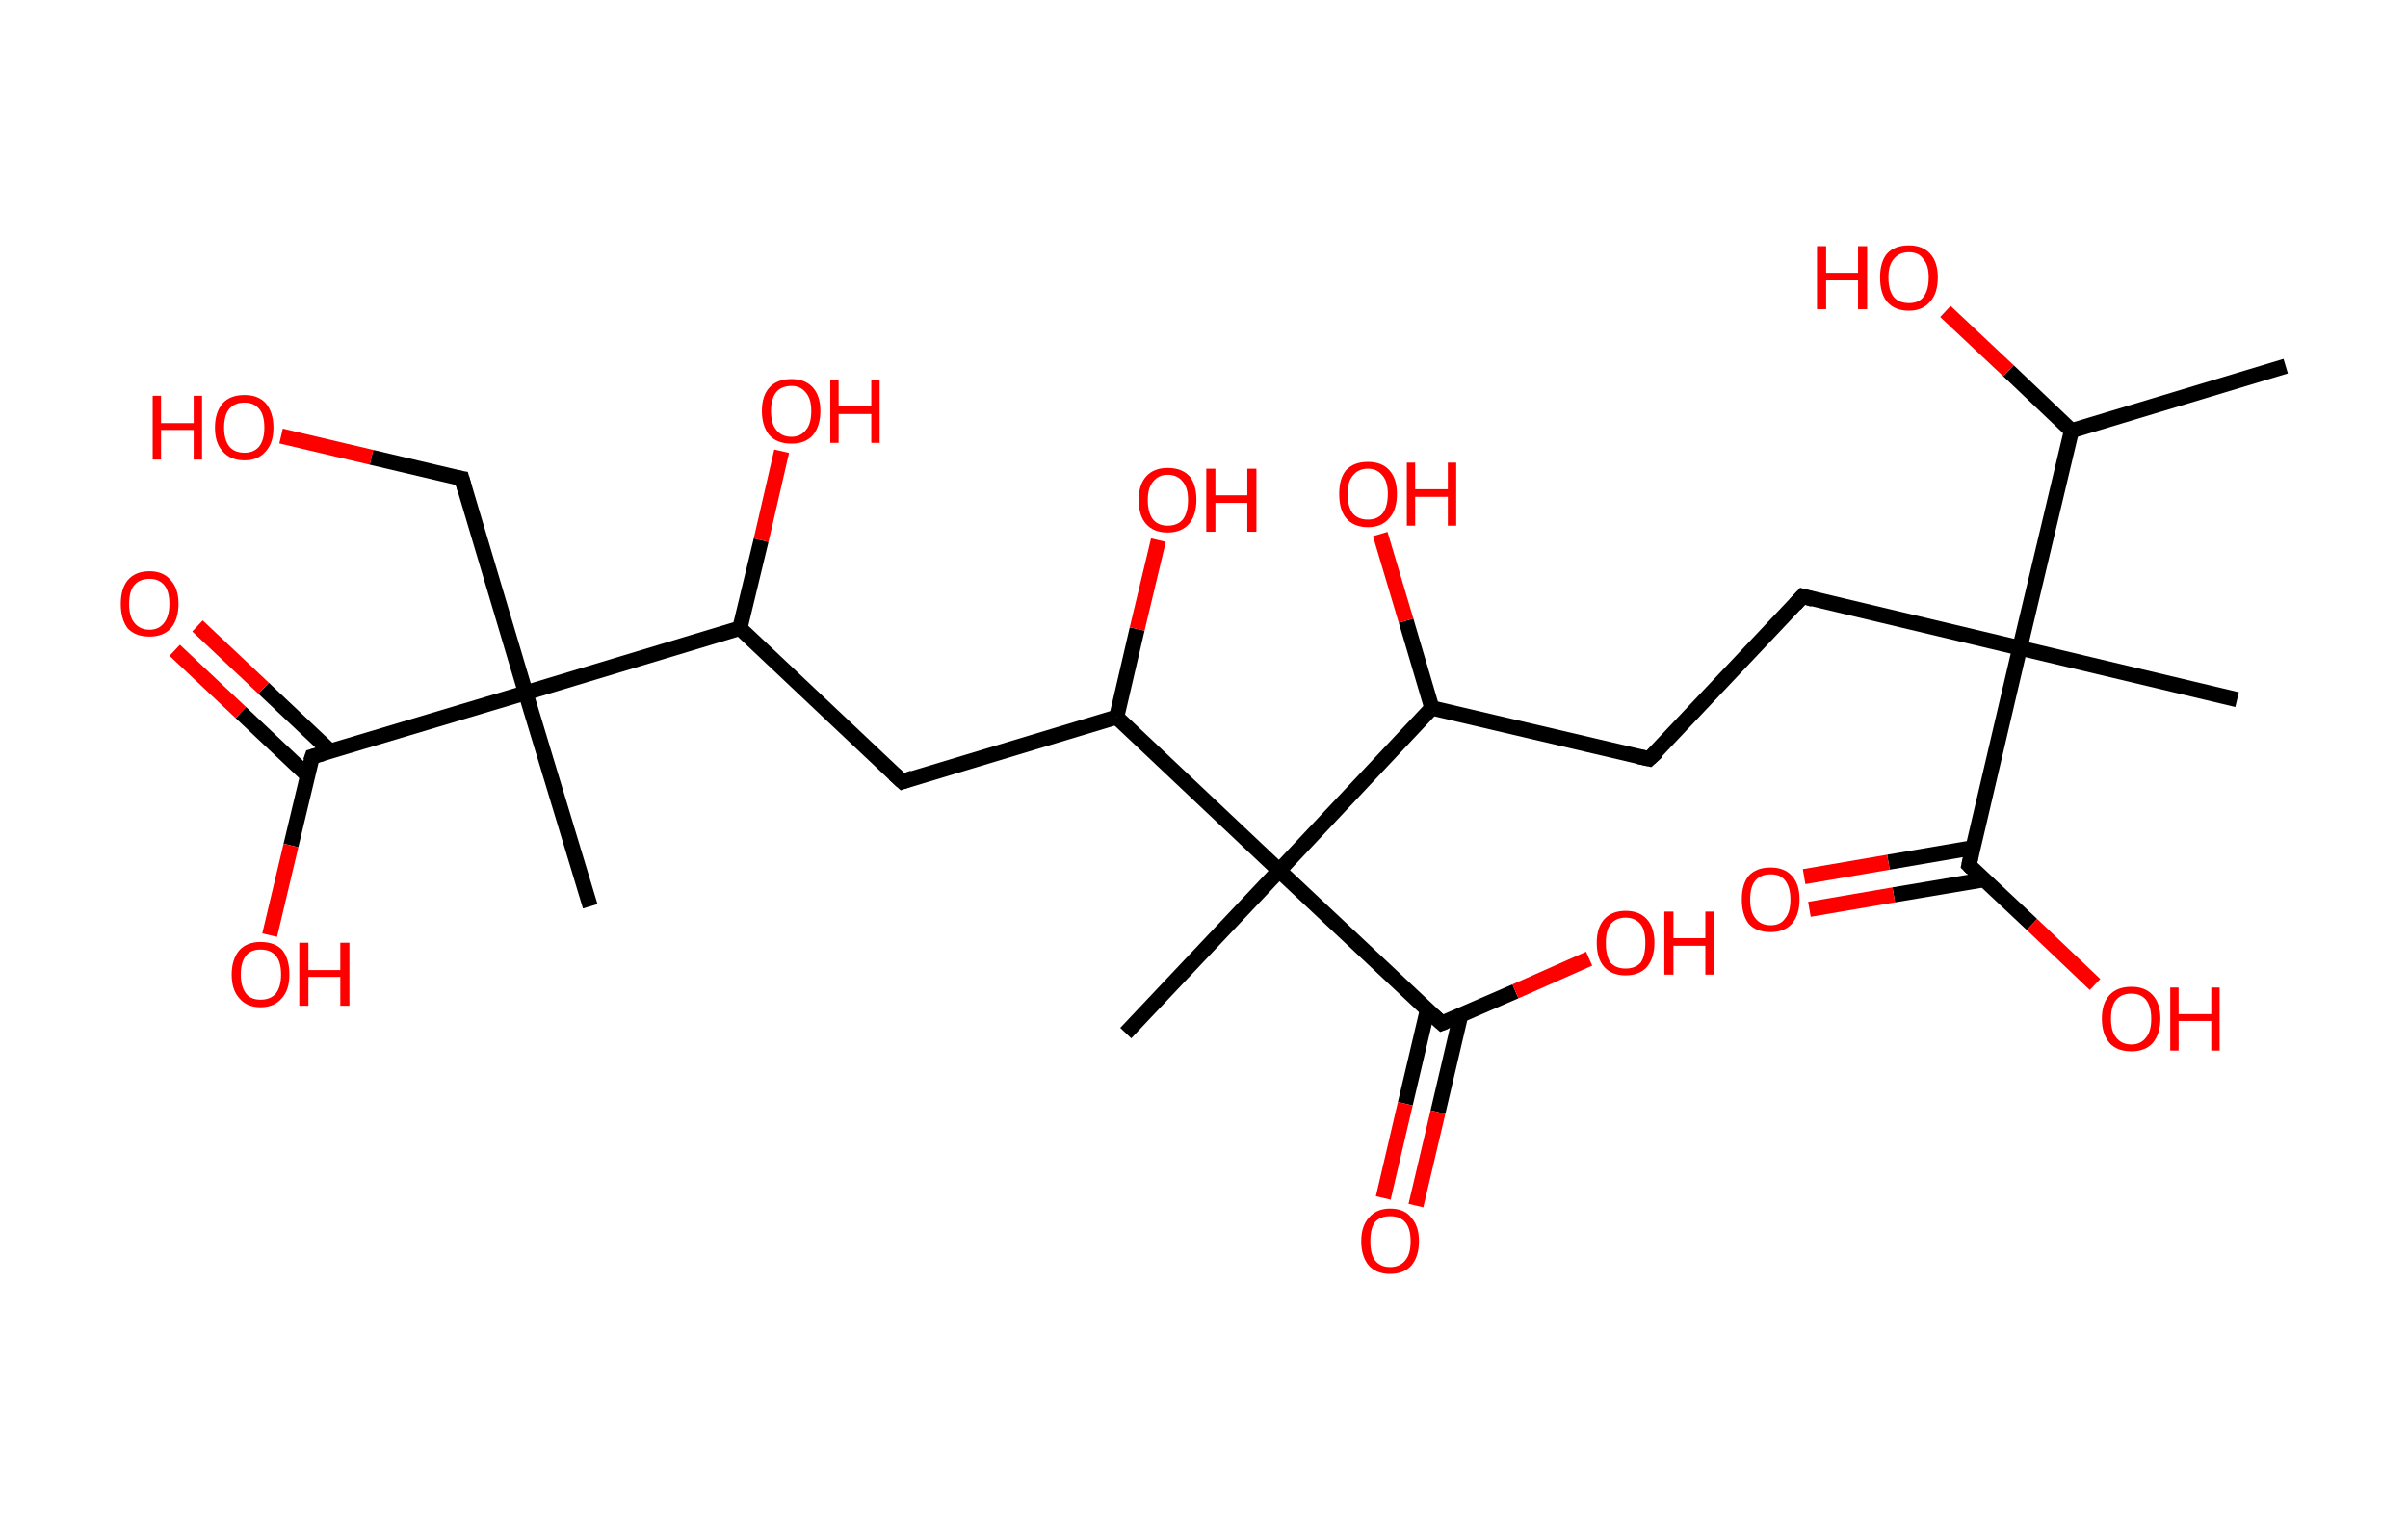 <?xml version='1.0' encoding='ASCII' standalone='yes'?>
<svg xmlns="http://www.w3.org/2000/svg" xmlns:rdkit="http://www.rdkit.org/xml" xmlns:xlink="http://www.w3.org/1999/xlink" version="1.1" baseProfile="full" xml:space="preserve" width="317px" height="200px" viewBox="0 0 317 200">
<!-- END OF HEADER -->
<rect style="opacity:1.0;fill:#FFFFFF;stroke:none" width="317.0" height="200.0" x="0.0" y="0.0"> </rect>
<path class="bond-0 atom-0 atom-1" d="M 300.9,48.2 L 272.7,56.7" style="fill:none;fill-rule:evenodd;stroke:#000000;stroke-width:2.0px;stroke-linecap:butt;stroke-linejoin:miter;stroke-opacity:1"/>
<path class="bond-1 atom-1 atom-2" d="M 272.7,56.7 L 264.4,48.8" style="fill:none;fill-rule:evenodd;stroke:#000000;stroke-width:2.0px;stroke-linecap:butt;stroke-linejoin:miter;stroke-opacity:1"/>
<path class="bond-1 atom-1 atom-2" d="M 264.4,48.8 L 256.1,41.0" style="fill:none;fill-rule:evenodd;stroke:#FF0000;stroke-width:2.0px;stroke-linecap:butt;stroke-linejoin:miter;stroke-opacity:1"/>
<path class="bond-2 atom-1 atom-3" d="M 272.7,56.7 L 265.9,85.3" style="fill:none;fill-rule:evenodd;stroke:#000000;stroke-width:2.0px;stroke-linecap:butt;stroke-linejoin:miter;stroke-opacity:1"/>
<path class="bond-3 atom-3 atom-4" d="M 265.9,85.3 L 294.5,92.1" style="fill:none;fill-rule:evenodd;stroke:#000000;stroke-width:2.0px;stroke-linecap:butt;stroke-linejoin:miter;stroke-opacity:1"/>
<path class="bond-4 atom-3 atom-5" d="M 265.9,85.3 L 237.3,78.5" style="fill:none;fill-rule:evenodd;stroke:#000000;stroke-width:2.0px;stroke-linecap:butt;stroke-linejoin:miter;stroke-opacity:1"/>
<path class="bond-5 atom-5 atom-6" d="M 237.3,78.5 L 217.1,99.9" style="fill:none;fill-rule:evenodd;stroke:#000000;stroke-width:2.0px;stroke-linecap:butt;stroke-linejoin:miter;stroke-opacity:1"/>
<path class="bond-6 atom-6 atom-7" d="M 217.1,99.9 L 188.5,93.2" style="fill:none;fill-rule:evenodd;stroke:#000000;stroke-width:2.0px;stroke-linecap:butt;stroke-linejoin:miter;stroke-opacity:1"/>
<path class="bond-7 atom-7 atom-8" d="M 188.5,93.2 L 185.1,81.7" style="fill:none;fill-rule:evenodd;stroke:#000000;stroke-width:2.0px;stroke-linecap:butt;stroke-linejoin:miter;stroke-opacity:1"/>
<path class="bond-7 atom-7 atom-8" d="M 185.1,81.7 L 181.7,70.3" style="fill:none;fill-rule:evenodd;stroke:#FF0000;stroke-width:2.0px;stroke-linecap:butt;stroke-linejoin:miter;stroke-opacity:1"/>
<path class="bond-8 atom-7 atom-9" d="M 188.5,93.2 L 168.4,114.6" style="fill:none;fill-rule:evenodd;stroke:#000000;stroke-width:2.0px;stroke-linecap:butt;stroke-linejoin:miter;stroke-opacity:1"/>
<path class="bond-9 atom-9 atom-10" d="M 168.4,114.6 L 148.2,136.0" style="fill:none;fill-rule:evenodd;stroke:#000000;stroke-width:2.0px;stroke-linecap:butt;stroke-linejoin:miter;stroke-opacity:1"/>
<path class="bond-10 atom-9 atom-11" d="M 168.4,114.6 L 189.8,134.7" style="fill:none;fill-rule:evenodd;stroke:#000000;stroke-width:2.0px;stroke-linecap:butt;stroke-linejoin:miter;stroke-opacity:1"/>
<path class="bond-11 atom-11 atom-12" d="M 187.9,133.0 L 185.0,145.3" style="fill:none;fill-rule:evenodd;stroke:#000000;stroke-width:2.0px;stroke-linecap:butt;stroke-linejoin:miter;stroke-opacity:1"/>
<path class="bond-11 atom-11 atom-12" d="M 185.0,145.3 L 182.1,157.7" style="fill:none;fill-rule:evenodd;stroke:#FF0000;stroke-width:2.0px;stroke-linecap:butt;stroke-linejoin:miter;stroke-opacity:1"/>
<path class="bond-11 atom-11 atom-12" d="M 192.3,133.6 L 189.3,146.4" style="fill:none;fill-rule:evenodd;stroke:#000000;stroke-width:2.0px;stroke-linecap:butt;stroke-linejoin:miter;stroke-opacity:1"/>
<path class="bond-11 atom-11 atom-12" d="M 189.3,146.4 L 186.4,158.7" style="fill:none;fill-rule:evenodd;stroke:#FF0000;stroke-width:2.0px;stroke-linecap:butt;stroke-linejoin:miter;stroke-opacity:1"/>
<path class="bond-12 atom-11 atom-13" d="M 189.8,134.7 L 199.5,130.5" style="fill:none;fill-rule:evenodd;stroke:#000000;stroke-width:2.0px;stroke-linecap:butt;stroke-linejoin:miter;stroke-opacity:1"/>
<path class="bond-12 atom-11 atom-13" d="M 199.5,130.5 L 209.2,126.2" style="fill:none;fill-rule:evenodd;stroke:#FF0000;stroke-width:2.0px;stroke-linecap:butt;stroke-linejoin:miter;stroke-opacity:1"/>
<path class="bond-13 atom-9 atom-14" d="M 168.4,114.6 L 147.0,94.4" style="fill:none;fill-rule:evenodd;stroke:#000000;stroke-width:2.0px;stroke-linecap:butt;stroke-linejoin:miter;stroke-opacity:1"/>
<path class="bond-14 atom-14 atom-15" d="M 147.0,94.4 L 149.7,82.8" style="fill:none;fill-rule:evenodd;stroke:#000000;stroke-width:2.0px;stroke-linecap:butt;stroke-linejoin:miter;stroke-opacity:1"/>
<path class="bond-14 atom-14 atom-15" d="M 149.7,82.8 L 152.5,71.1" style="fill:none;fill-rule:evenodd;stroke:#FF0000;stroke-width:2.0px;stroke-linecap:butt;stroke-linejoin:miter;stroke-opacity:1"/>
<path class="bond-15 atom-14 atom-16" d="M 147.0,94.4 L 118.8,102.9" style="fill:none;fill-rule:evenodd;stroke:#000000;stroke-width:2.0px;stroke-linecap:butt;stroke-linejoin:miter;stroke-opacity:1"/>
<path class="bond-16 atom-16 atom-17" d="M 118.8,102.9 L 97.4,82.7" style="fill:none;fill-rule:evenodd;stroke:#000000;stroke-width:2.0px;stroke-linecap:butt;stroke-linejoin:miter;stroke-opacity:1"/>
<path class="bond-17 atom-17 atom-18" d="M 97.4,82.7 L 100.2,71.1" style="fill:none;fill-rule:evenodd;stroke:#000000;stroke-width:2.0px;stroke-linecap:butt;stroke-linejoin:miter;stroke-opacity:1"/>
<path class="bond-17 atom-17 atom-18" d="M 100.2,71.1 L 102.9,59.4" style="fill:none;fill-rule:evenodd;stroke:#FF0000;stroke-width:2.0px;stroke-linecap:butt;stroke-linejoin:miter;stroke-opacity:1"/>
<path class="bond-18 atom-17 atom-19" d="M 97.4,82.7 L 69.2,91.2" style="fill:none;fill-rule:evenodd;stroke:#000000;stroke-width:2.0px;stroke-linecap:butt;stroke-linejoin:miter;stroke-opacity:1"/>
<path class="bond-19 atom-19 atom-20" d="M 69.2,91.2 L 77.7,119.3" style="fill:none;fill-rule:evenodd;stroke:#000000;stroke-width:2.0px;stroke-linecap:butt;stroke-linejoin:miter;stroke-opacity:1"/>
<path class="bond-20 atom-19 atom-21" d="M 69.2,91.2 L 60.8,63.0" style="fill:none;fill-rule:evenodd;stroke:#000000;stroke-width:2.0px;stroke-linecap:butt;stroke-linejoin:miter;stroke-opacity:1"/>
<path class="bond-21 atom-21 atom-22" d="M 60.8,63.0 L 48.9,60.2" style="fill:none;fill-rule:evenodd;stroke:#000000;stroke-width:2.0px;stroke-linecap:butt;stroke-linejoin:miter;stroke-opacity:1"/>
<path class="bond-21 atom-21 atom-22" d="M 48.9,60.2 L 37.0,57.4" style="fill:none;fill-rule:evenodd;stroke:#FF0000;stroke-width:2.0px;stroke-linecap:butt;stroke-linejoin:miter;stroke-opacity:1"/>
<path class="bond-22 atom-19 atom-23" d="M 69.2,91.2 L 41.1,99.6" style="fill:none;fill-rule:evenodd;stroke:#000000;stroke-width:2.0px;stroke-linecap:butt;stroke-linejoin:miter;stroke-opacity:1"/>
<path class="bond-23 atom-23 atom-24" d="M 43.5,98.9 L 34.7,90.6" style="fill:none;fill-rule:evenodd;stroke:#000000;stroke-width:2.0px;stroke-linecap:butt;stroke-linejoin:miter;stroke-opacity:1"/>
<path class="bond-23 atom-23 atom-24" d="M 34.7,90.6 L 26.0,82.4" style="fill:none;fill-rule:evenodd;stroke:#FF0000;stroke-width:2.0px;stroke-linecap:butt;stroke-linejoin:miter;stroke-opacity:1"/>
<path class="bond-23 atom-23 atom-24" d="M 40.5,102.1 L 31.7,93.8" style="fill:none;fill-rule:evenodd;stroke:#000000;stroke-width:2.0px;stroke-linecap:butt;stroke-linejoin:miter;stroke-opacity:1"/>
<path class="bond-23 atom-23 atom-24" d="M 31.7,93.8 L 23.0,85.6" style="fill:none;fill-rule:evenodd;stroke:#FF0000;stroke-width:2.0px;stroke-linecap:butt;stroke-linejoin:miter;stroke-opacity:1"/>
<path class="bond-24 atom-23 atom-25" d="M 41.1,99.6 L 38.3,111.3" style="fill:none;fill-rule:evenodd;stroke:#000000;stroke-width:2.0px;stroke-linecap:butt;stroke-linejoin:miter;stroke-opacity:1"/>
<path class="bond-24 atom-23 atom-25" d="M 38.3,111.3 L 35.5,123.1" style="fill:none;fill-rule:evenodd;stroke:#FF0000;stroke-width:2.0px;stroke-linecap:butt;stroke-linejoin:miter;stroke-opacity:1"/>
<path class="bond-25 atom-3 atom-26" d="M 265.9,85.3 L 259.2,113.9" style="fill:none;fill-rule:evenodd;stroke:#000000;stroke-width:2.0px;stroke-linecap:butt;stroke-linejoin:miter;stroke-opacity:1"/>
<path class="bond-26 atom-26 atom-27" d="M 259.7,111.6 L 248.6,113.5" style="fill:none;fill-rule:evenodd;stroke:#000000;stroke-width:2.0px;stroke-linecap:butt;stroke-linejoin:miter;stroke-opacity:1"/>
<path class="bond-26 atom-26 atom-27" d="M 248.6,113.5 L 237.5,115.4" style="fill:none;fill-rule:evenodd;stroke:#FF0000;stroke-width:2.0px;stroke-linecap:butt;stroke-linejoin:miter;stroke-opacity:1"/>
<path class="bond-26 atom-26 atom-27" d="M 261.2,115.8 L 249.3,117.8" style="fill:none;fill-rule:evenodd;stroke:#000000;stroke-width:2.0px;stroke-linecap:butt;stroke-linejoin:miter;stroke-opacity:1"/>
<path class="bond-26 atom-26 atom-27" d="M 249.3,117.8 L 238.2,119.7" style="fill:none;fill-rule:evenodd;stroke:#FF0000;stroke-width:2.0px;stroke-linecap:butt;stroke-linejoin:miter;stroke-opacity:1"/>
<path class="bond-27 atom-26 atom-28" d="M 259.2,113.9 L 267.5,121.7" style="fill:none;fill-rule:evenodd;stroke:#000000;stroke-width:2.0px;stroke-linecap:butt;stroke-linejoin:miter;stroke-opacity:1"/>
<path class="bond-27 atom-26 atom-28" d="M 267.5,121.7 L 275.8,129.6" style="fill:none;fill-rule:evenodd;stroke:#FF0000;stroke-width:2.0px;stroke-linecap:butt;stroke-linejoin:miter;stroke-opacity:1"/>
<path d="M 238.7,78.9 L 237.3,78.5 L 236.3,79.6" style="fill:none;stroke:#000000;stroke-width:2.0px;stroke-linecap:butt;stroke-linejoin:miter;stroke-opacity:1;"/>
<path d="M 218.2,98.9 L 217.1,99.9 L 215.7,99.6" style="fill:none;stroke:#000000;stroke-width:2.0px;stroke-linecap:butt;stroke-linejoin:miter;stroke-opacity:1;"/>
<path d="M 188.7,133.7 L 189.8,134.7 L 190.3,134.5" style="fill:none;stroke:#000000;stroke-width:2.0px;stroke-linecap:butt;stroke-linejoin:miter;stroke-opacity:1;"/>
<path d="M 120.2,102.4 L 118.8,102.9 L 117.7,101.9" style="fill:none;stroke:#000000;stroke-width:2.0px;stroke-linecap:butt;stroke-linejoin:miter;stroke-opacity:1;"/>
<path d="M 61.2,64.4 L 60.8,63.0 L 60.2,62.9" style="fill:none;stroke:#000000;stroke-width:2.0px;stroke-linecap:butt;stroke-linejoin:miter;stroke-opacity:1;"/>
<path d="M 42.5,99.2 L 41.1,99.6 L 40.9,100.2" style="fill:none;stroke:#000000;stroke-width:2.0px;stroke-linecap:butt;stroke-linejoin:miter;stroke-opacity:1;"/>
<path d="M 259.5,112.5 L 259.2,113.9 L 259.6,114.3" style="fill:none;stroke:#000000;stroke-width:2.0px;stroke-linecap:butt;stroke-linejoin:miter;stroke-opacity:1;"/>
<path class="atom-2" d="M 239.2 32.4 L 240.4 32.4 L 240.4 35.9 L 244.6 35.9 L 244.6 32.4 L 245.8 32.4 L 245.8 40.7 L 244.6 40.7 L 244.6 36.9 L 240.4 36.9 L 240.4 40.7 L 239.2 40.7 L 239.2 32.4 " fill="#FF0000"/>
<path class="atom-2" d="M 247.5 36.5 Q 247.5 34.5, 248.4 33.4 Q 249.4 32.3, 251.3 32.3 Q 253.1 32.3, 254.1 33.4 Q 255.1 34.5, 255.1 36.5 Q 255.1 38.6, 254.1 39.7 Q 253.1 40.9, 251.3 40.9 Q 249.4 40.9, 248.4 39.7 Q 247.5 38.6, 247.5 36.5 M 251.3 39.9 Q 252.6 39.9, 253.2 39.1 Q 253.9 38.2, 253.9 36.5 Q 253.9 34.9, 253.2 34.1 Q 252.6 33.2, 251.3 33.2 Q 250.0 33.2, 249.3 34.1 Q 248.6 34.9, 248.6 36.5 Q 248.6 38.2, 249.3 39.1 Q 250.0 39.9, 251.3 39.9 " fill="#FF0000"/>
<path class="atom-8" d="M 176.3 65.0 Q 176.3 63.0, 177.2 61.9 Q 178.2 60.8, 180.1 60.8 Q 181.9 60.8, 182.9 61.9 Q 183.9 63.0, 183.9 65.0 Q 183.9 67.1, 182.9 68.2 Q 181.9 69.4, 180.1 69.4 Q 178.2 69.4, 177.2 68.2 Q 176.3 67.1, 176.3 65.0 M 180.1 68.4 Q 181.3 68.4, 182.0 67.6 Q 182.7 66.7, 182.7 65.0 Q 182.7 63.4, 182.0 62.6 Q 181.3 61.7, 180.1 61.7 Q 178.8 61.7, 178.1 62.6 Q 177.4 63.4, 177.4 65.0 Q 177.4 66.7, 178.1 67.6 Q 178.8 68.4, 180.1 68.4 " fill="#FF0000"/>
<path class="atom-8" d="M 185.2 60.9 L 186.3 60.9 L 186.3 64.4 L 190.6 64.4 L 190.6 60.9 L 191.7 60.9 L 191.7 69.2 L 190.6 69.2 L 190.6 65.4 L 186.3 65.4 L 186.3 69.2 L 185.2 69.2 L 185.2 60.9 " fill="#FF0000"/>
<path class="atom-12" d="M 179.2 163.4 Q 179.2 161.4, 180.2 160.3 Q 181.2 159.1, 183.0 159.1 Q 184.9 159.1, 185.8 160.3 Q 186.8 161.4, 186.8 163.4 Q 186.8 165.4, 185.8 166.6 Q 184.8 167.7, 183.0 167.7 Q 181.2 167.7, 180.2 166.6 Q 179.2 165.4, 179.2 163.4 M 183.0 166.8 Q 184.3 166.8, 185.0 165.9 Q 185.7 165.1, 185.7 163.4 Q 185.7 161.7, 185.0 160.9 Q 184.3 160.1, 183.0 160.1 Q 181.7 160.1, 181.0 160.9 Q 180.4 161.7, 180.4 163.4 Q 180.4 165.1, 181.0 165.9 Q 181.7 166.8, 183.0 166.8 " fill="#FF0000"/>
<path class="atom-13" d="M 210.2 124.1 Q 210.2 122.1, 211.2 121.0 Q 212.2 119.9, 214.0 119.9 Q 215.8 119.9, 216.8 121.0 Q 217.8 122.1, 217.8 124.1 Q 217.8 126.1, 216.8 127.3 Q 215.8 128.4, 214.0 128.4 Q 212.2 128.4, 211.2 127.3 Q 210.2 126.2, 210.2 124.1 M 214.0 127.5 Q 215.3 127.5, 216.0 126.7 Q 216.6 125.8, 216.6 124.1 Q 216.6 122.5, 216.0 121.7 Q 215.3 120.8, 214.0 120.8 Q 212.7 120.8, 212.0 121.7 Q 211.4 122.5, 211.4 124.1 Q 211.4 125.8, 212.0 126.7 Q 212.7 127.5, 214.0 127.5 " fill="#FF0000"/>
<path class="atom-13" d="M 219.1 120.0 L 220.3 120.0 L 220.3 123.5 L 224.5 123.5 L 224.5 120.0 L 225.6 120.0 L 225.6 128.3 L 224.5 128.3 L 224.5 124.5 L 220.3 124.5 L 220.3 128.3 L 219.1 128.3 L 219.1 120.0 " fill="#FF0000"/>
<path class="atom-15" d="M 149.9 65.8 Q 149.9 63.8, 150.9 62.7 Q 151.9 61.6, 153.7 61.6 Q 155.6 61.6, 156.6 62.7 Q 157.5 63.8, 157.5 65.8 Q 157.5 67.8, 156.5 69.0 Q 155.5 70.1, 153.7 70.1 Q 151.9 70.1, 150.9 69.0 Q 149.9 67.9, 149.9 65.8 M 153.7 69.2 Q 155.0 69.2, 155.7 68.4 Q 156.4 67.5, 156.4 65.8 Q 156.4 64.2, 155.7 63.4 Q 155.0 62.5, 153.7 62.5 Q 152.5 62.5, 151.8 63.4 Q 151.1 64.2, 151.1 65.8 Q 151.1 67.5, 151.8 68.4 Q 152.5 69.2, 153.7 69.2 " fill="#FF0000"/>
<path class="atom-15" d="M 158.8 61.7 L 160.0 61.7 L 160.0 65.2 L 164.2 65.2 L 164.2 61.7 L 165.4 61.7 L 165.4 70.0 L 164.2 70.0 L 164.2 66.2 L 160.0 66.2 L 160.0 70.0 L 158.8 70.0 L 158.8 61.7 " fill="#FF0000"/>
<path class="atom-18" d="M 100.3 54.1 Q 100.3 52.1, 101.3 51.0 Q 102.3 49.9, 104.2 49.9 Q 106.0 49.9, 107.0 51.0 Q 108.0 52.1, 108.0 54.1 Q 108.0 56.1, 107.0 57.3 Q 106.0 58.4, 104.2 58.4 Q 102.3 58.4, 101.3 57.3 Q 100.3 56.1, 100.3 54.1 M 104.2 57.5 Q 105.4 57.5, 106.1 56.6 Q 106.8 55.8, 106.8 54.1 Q 106.8 52.5, 106.1 51.7 Q 105.4 50.8, 104.2 50.8 Q 102.9 50.8, 102.2 51.6 Q 101.5 52.5, 101.5 54.1 Q 101.5 55.8, 102.2 56.6 Q 102.9 57.5, 104.2 57.5 " fill="#FF0000"/>
<path class="atom-18" d="M 109.3 50.0 L 110.4 50.0 L 110.4 53.5 L 114.7 53.5 L 114.7 50.0 L 115.8 50.0 L 115.8 58.3 L 114.7 58.3 L 114.7 54.5 L 110.4 54.5 L 110.4 58.3 L 109.3 58.3 L 109.3 50.0 " fill="#FF0000"/>
<path class="atom-22" d="M 20.1 52.1 L 21.2 52.1 L 21.2 55.7 L 25.5 55.7 L 25.5 52.1 L 26.6 52.1 L 26.6 60.5 L 25.5 60.5 L 25.5 56.6 L 21.2 56.6 L 21.2 60.5 L 20.1 60.5 L 20.1 52.1 " fill="#FF0000"/>
<path class="atom-22" d="M 28.3 56.3 Q 28.3 54.3, 29.3 53.1 Q 30.3 52.0, 32.2 52.0 Q 34.0 52.0, 35.0 53.1 Q 36.0 54.3, 36.0 56.3 Q 36.0 58.3, 35.0 59.4 Q 34.0 60.6, 32.2 60.6 Q 30.3 60.6, 29.3 59.4 Q 28.3 58.3, 28.3 56.3 M 32.2 59.6 Q 33.4 59.6, 34.1 58.8 Q 34.8 57.9, 34.8 56.3 Q 34.8 54.6, 34.1 53.8 Q 33.4 53.0, 32.2 53.0 Q 30.9 53.0, 30.2 53.8 Q 29.5 54.6, 29.5 56.3 Q 29.5 57.9, 30.2 58.8 Q 30.9 59.6, 32.2 59.6 " fill="#FF0000"/>
<path class="atom-24" d="M 15.9 79.5 Q 15.9 77.5, 16.8 76.4 Q 17.8 75.2, 19.7 75.2 Q 21.5 75.2, 22.5 76.4 Q 23.5 77.5, 23.5 79.5 Q 23.5 81.5, 22.5 82.7 Q 21.5 83.8, 19.7 83.8 Q 17.8 83.8, 16.8 82.7 Q 15.9 81.5, 15.9 79.5 M 19.7 82.9 Q 20.9 82.9, 21.6 82.0 Q 22.3 81.1, 22.3 79.5 Q 22.3 77.8, 21.6 77.0 Q 20.9 76.2, 19.7 76.2 Q 18.4 76.2, 17.7 77.0 Q 17.0 77.8, 17.0 79.5 Q 17.0 81.2, 17.7 82.0 Q 18.4 82.9, 19.7 82.9 " fill="#FF0000"/>
<path class="atom-25" d="M 30.5 128.3 Q 30.5 126.3, 31.5 125.1 Q 32.5 124.0, 34.3 124.0 Q 36.2 124.0, 37.2 125.1 Q 38.1 126.3, 38.1 128.3 Q 38.1 130.3, 37.1 131.4 Q 36.1 132.6, 34.3 132.6 Q 32.5 132.6, 31.5 131.4 Q 30.5 130.3, 30.5 128.3 M 34.3 131.6 Q 35.6 131.6, 36.3 130.8 Q 37.0 129.9, 37.0 128.3 Q 37.0 126.6, 36.3 125.8 Q 35.6 125.0, 34.3 125.0 Q 33.0 125.0, 32.4 125.8 Q 31.7 126.6, 31.7 128.3 Q 31.7 129.9, 32.4 130.8 Q 33.0 131.6, 34.3 131.6 " fill="#FF0000"/>
<path class="atom-25" d="M 39.4 124.1 L 40.6 124.1 L 40.6 127.7 L 44.8 127.7 L 44.8 124.1 L 46.0 124.1 L 46.0 132.4 L 44.8 132.4 L 44.8 128.6 L 40.6 128.6 L 40.6 132.4 L 39.4 132.4 L 39.4 124.1 " fill="#FF0000"/>
<path class="atom-27" d="M 229.3 118.4 Q 229.3 116.4, 230.2 115.3 Q 231.2 114.2, 233.1 114.2 Q 234.9 114.2, 235.9 115.3 Q 236.9 116.4, 236.9 118.4 Q 236.9 120.4, 235.9 121.6 Q 234.9 122.7, 233.1 122.7 Q 231.2 122.7, 230.2 121.6 Q 229.3 120.4, 229.3 118.4 M 233.1 121.8 Q 234.4 121.8, 235.0 120.9 Q 235.7 120.1, 235.7 118.4 Q 235.7 116.8, 235.0 115.9 Q 234.4 115.1, 233.1 115.1 Q 231.8 115.1, 231.1 115.9 Q 230.4 116.7, 230.4 118.4 Q 230.4 120.1, 231.1 120.9 Q 231.8 121.8, 233.1 121.8 " fill="#FF0000"/>
<path class="atom-28" d="M 276.7 134.1 Q 276.7 132.1, 277.7 131.0 Q 278.7 129.9, 280.6 129.9 Q 282.4 129.9, 283.4 131.0 Q 284.4 132.1, 284.4 134.1 Q 284.4 136.1, 283.4 137.3 Q 282.4 138.4, 280.6 138.4 Q 278.7 138.4, 277.7 137.3 Q 276.7 136.1, 276.7 134.1 M 280.6 137.5 Q 281.8 137.5, 282.5 136.6 Q 283.2 135.8, 283.2 134.1 Q 283.2 132.5, 282.5 131.6 Q 281.8 130.8, 280.6 130.8 Q 279.3 130.8, 278.6 131.6 Q 277.9 132.4, 277.9 134.1 Q 277.9 135.8, 278.6 136.6 Q 279.3 137.5, 280.6 137.5 " fill="#FF0000"/>
<path class="atom-28" d="M 285.7 130.0 L 286.8 130.0 L 286.8 133.5 L 291.1 133.5 L 291.1 130.0 L 292.2 130.0 L 292.2 138.3 L 291.1 138.3 L 291.1 134.4 L 286.8 134.4 L 286.8 138.3 L 285.7 138.3 L 285.7 130.0 " fill="#FF0000"/>
</svg>
